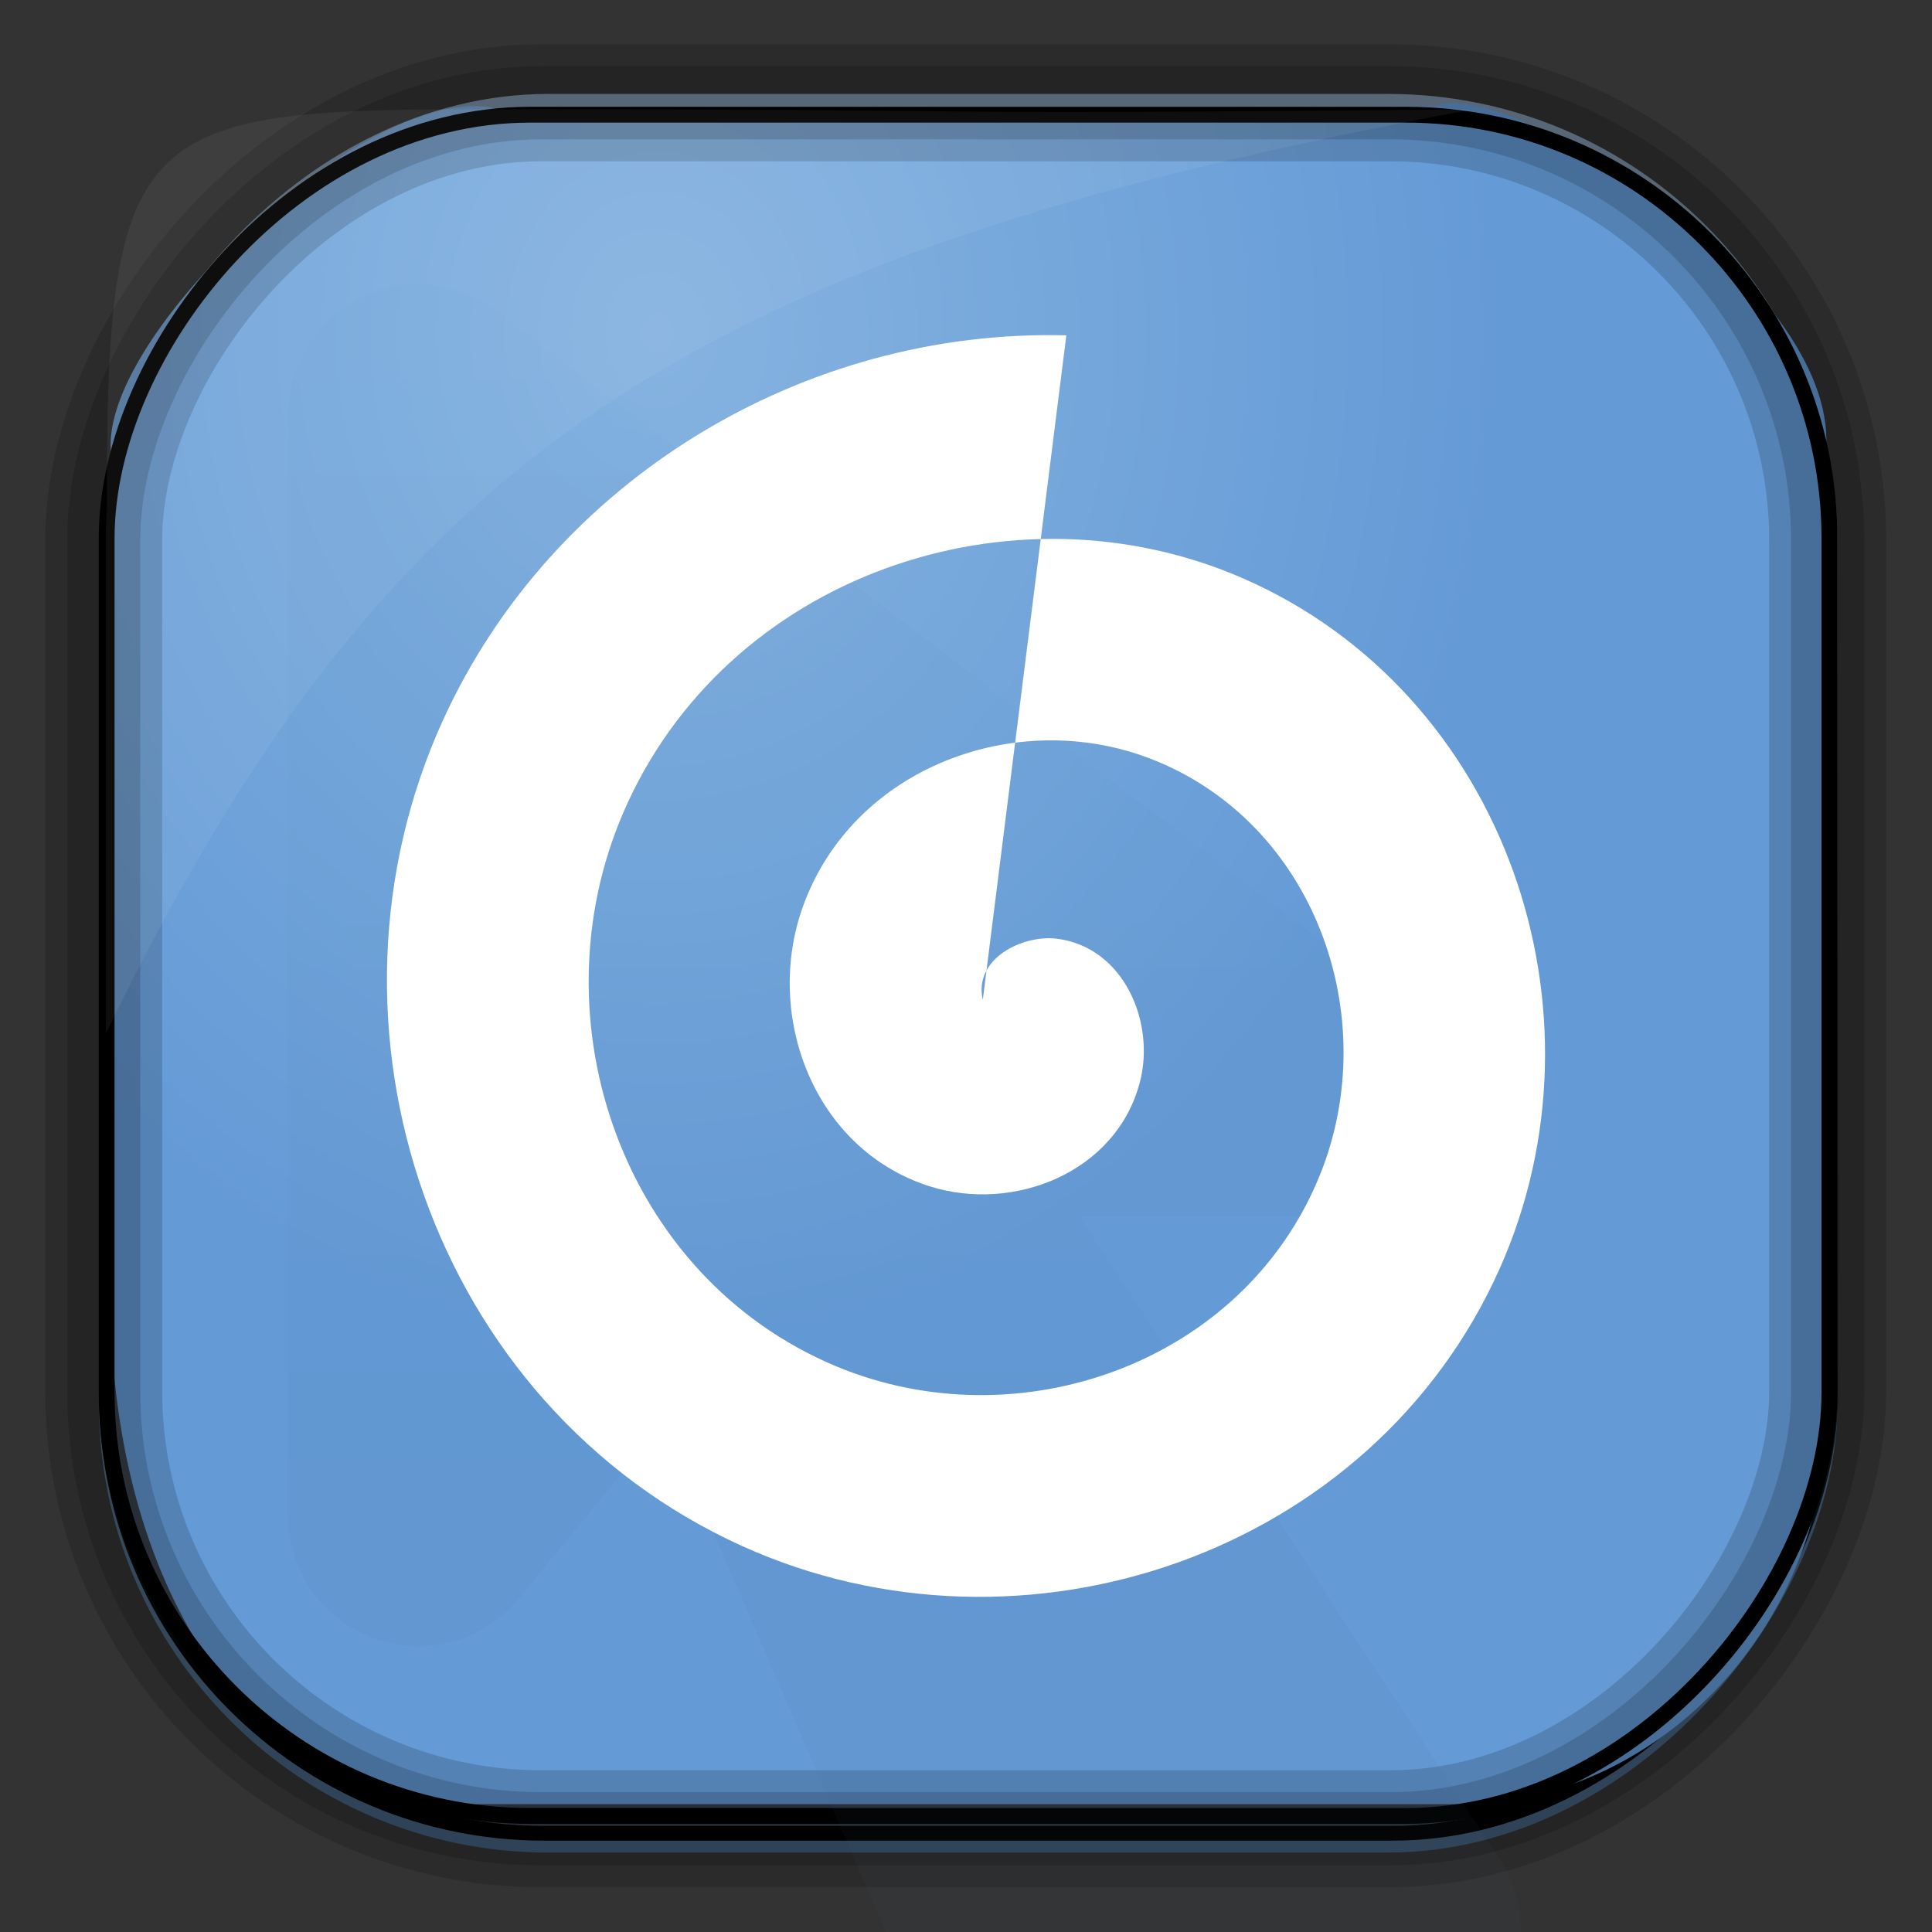 <?xml version="1.0" encoding="UTF-8" standalone="no"?>
<!-- Created with Inkscape (http://www.inkscape.org/) -->
<svg id="svg3449" xmlns:rdf="http://www.w3.org/1999/02/22-rdf-syntax-ns#" xmlns="http://www.w3.org/2000/svg" height="128" width="128" version="1.0" xmlns:cc="http://creativecommons.org/ns#" xmlns:xlink="http://www.w3.org/1999/xlink" xmlns:dc="http://purl.org/dc/elements/1.1/">
 <rect width="100%" height="100%" fill="#333333" stroke="none"/>
 <defs id="defs3451">
  <linearGradient id="linearGradient3514" y2="-9.103" gradientUnits="userSpaceOnUse" x2="66.492" gradientTransform="matrix(.968 0 0 .979 2.179 .166)" y1="-42.638" x1="67.952">
   <stop id="stop4620" style="stop-color:#37414b" offset="0"/>
   <stop id="stop4622" style="stop-color:#37414b;stop-opacity:0" offset="1"/>
  </linearGradient>
  <linearGradient id="linearGradient3516" y2="-11.847" gradientUnits="userSpaceOnUse" x2="58.98" gradientTransform="matrix(.968 0 0 .979 2.179 .166)" y1="-118.55" x1="57.173">
   <stop id="stop4596" offset="0"/>
   <stop id="stop4598" style="stop-opacity:0" offset="1"/>
  </linearGradient>
  <linearGradient id="linearGradient3519" y2="50.369" gradientUnits="userSpaceOnUse" x2="76.558" gradientTransform="matrix(.968 0 0 .979 3.242 -129.19)" y1="13.164" x1="76.558">
   <stop id="stop3392" style="stop-color:#425e7b" offset="0"/>
   <stop id="stop3394" style="stop-color:#7a91a7" offset="1"/>
  </linearGradient>
  <linearGradient id="linearGradient3521" y2="-8.74" gradientUnits="userSpaceOnUse" x2="60.217" gradientTransform="matrix(.968 0 0 .979 2.179 .166)" y1="-123.72" x1="60.395">
   <stop id="stop3392-4-8" style="stop-color:#425e7b" offset="0"/>
   <stop id="stop3394-8-0" style="stop-color:#7a91a7" offset="1"/>
  </linearGradient>
  <radialGradient id="radialGradient3349" gradientUnits="userSpaceOnUse" cy="45.647" cx="42.148" gradientTransform="matrix(.947 0 0 1.139 3.595 -29.89)" r="58.984">
   <stop id="stop2699-5" style="stop-color:#86b3e0" offset="0"/>
   <stop id="stop2701-7" style="stop-color:#649ad6" offset="1"/>
  </radialGradient>
  <linearGradient id="linearGradient3370" y2="5.25" gradientUnits="userSpaceOnUse" x2="19.875" gradientTransform="matrix(2.93 0 0 2.955 -4.547 -2.029)" y1="44.52" x1="19.875">
   <stop id="stop3776" style="stop-color:#365a7c" offset="0"/>
   <stop id="stop3778" style="stop-color:#5ea1ca" offset="1"/>
  </linearGradient>
 </defs>
 <rect id="rect892" style="stroke:url(#linearGradient3521);stroke-width:.974;fill:url(#linearGradient3519)" transform="scale(1,-1)" ry="29.296" height="115.54" width="114.22" y="-122.25" x="7.039"/>
 <rect id="rect892-2" style="stroke:url(#linearGradient3516);stroke-width:.974;fill:url(#linearGradient3514)" transform="scale(1,-1)" ry="28.993" height="114.35" width="114.22" y="-121.46" x="7.06"/>
 <path id="rect895" style="fill:url(#radialGradient3349)" d="m33.051 7.26c-7.969-2.449-27.013 15.174-25.653 23.038-0.05 0.974-0.089 1.965-0.089 2.957v52.419c0 20.876 10.712 33.859 22.318 33.859h67.038c12.638 0 24.318-11.245 24.318-25.859v-64.017c0.7-10.928-21.283-24.659-25.926-22.618-47.846 0.865-18.017 0.224-62.003 0.224z"/>
 <rect id="rect892-2-7-8" style="opacity:.159;stroke:#000;stroke-width:4.845;fill:none" transform="scale(1,-1)" ry="28.993" height="114.35" width="114.22" y="-121.16" x="6.869"/>
 <rect id="rect892-2-7-1" style="opacity:.159;stroke:#000;stroke-width:7.751;fill:none" transform="scale(1,-1)" ry="28.993" height="114.35" width="114.22" y="-121.16" x="6.869"/>
 <rect id="rect892-2-7-2-9" ry="28.067" style="stroke:#000;stroke-width:1.049;fill:none" transform="scale(1,-1)" height="112.71" width="114.14" y="-120.31" x="7.065"/>
 <path id="path1187" style="fill:#fff;fill-opacity:.057" d="m33.017 7.232c-23.707 0-26.027 0.674-25.93 26.295-0.043 0.716-0.077 1.444-0.077 2.173v32.76c18.67-38.321 38.34-51.497 90.374-61.179-0.225-0.026-0.46-0.03-0.691-0.03-41.576 0.387-25.652-0.019-63.676-0.019z"/>
 <path id="path4596-6" style="opacity:.05;color:#000000;fill:url(#linearGradient3370)" d="m27.223 18.841a8.645 8.719 0 0 0 -8.148 8.68v72.858a8.645 8.719 0 0 0 15.29 5.541l9.705-11.82 14.649 33.982c0.382-0.079 0.784-0.092 1.19-0.092h40.834a8.645 8.719 0 0 0 -1.373 -4.802l-27.833-42.57h14.283a8.645 8.719 0 0 0 5.22 -15.608l-58.138-44.417a8.645 8.719 0 0 0 -5.676 -1.754z"/>
 <path id="path3239" d="m65.113 66.248c-0.632-2.753 2.679-4.348 4.934-4.053 4.407 0.576 6.497 5.511 5.482 9.466-1.543 6.014-8.38 8.72-13.985 6.919-7.616-2.448-10.955-11.274-8.346-18.524 3.324-9.234 14.159-13.217 23.037-9.785 10.843 4.192 15.467 17.067 11.21 27.582-5.048 12.468-19.952 17.742-32.089 12.65-14.077-5.906-19.995-22.866-14.073-36.639 6.754-15.707 25.75-22.278 41.14-15.516 17.316 7.609 24.527 28.67 16.937 45.697-8.453 18.945-31.551 26.815-50.191 18.385-20.557-9.31-29.072-34.479-19.801-54.758 7.27-15.9 23.888-25.905 41.279-25.455" style="fill:#fff;fill-rule:evenodd"/>
</svg>

